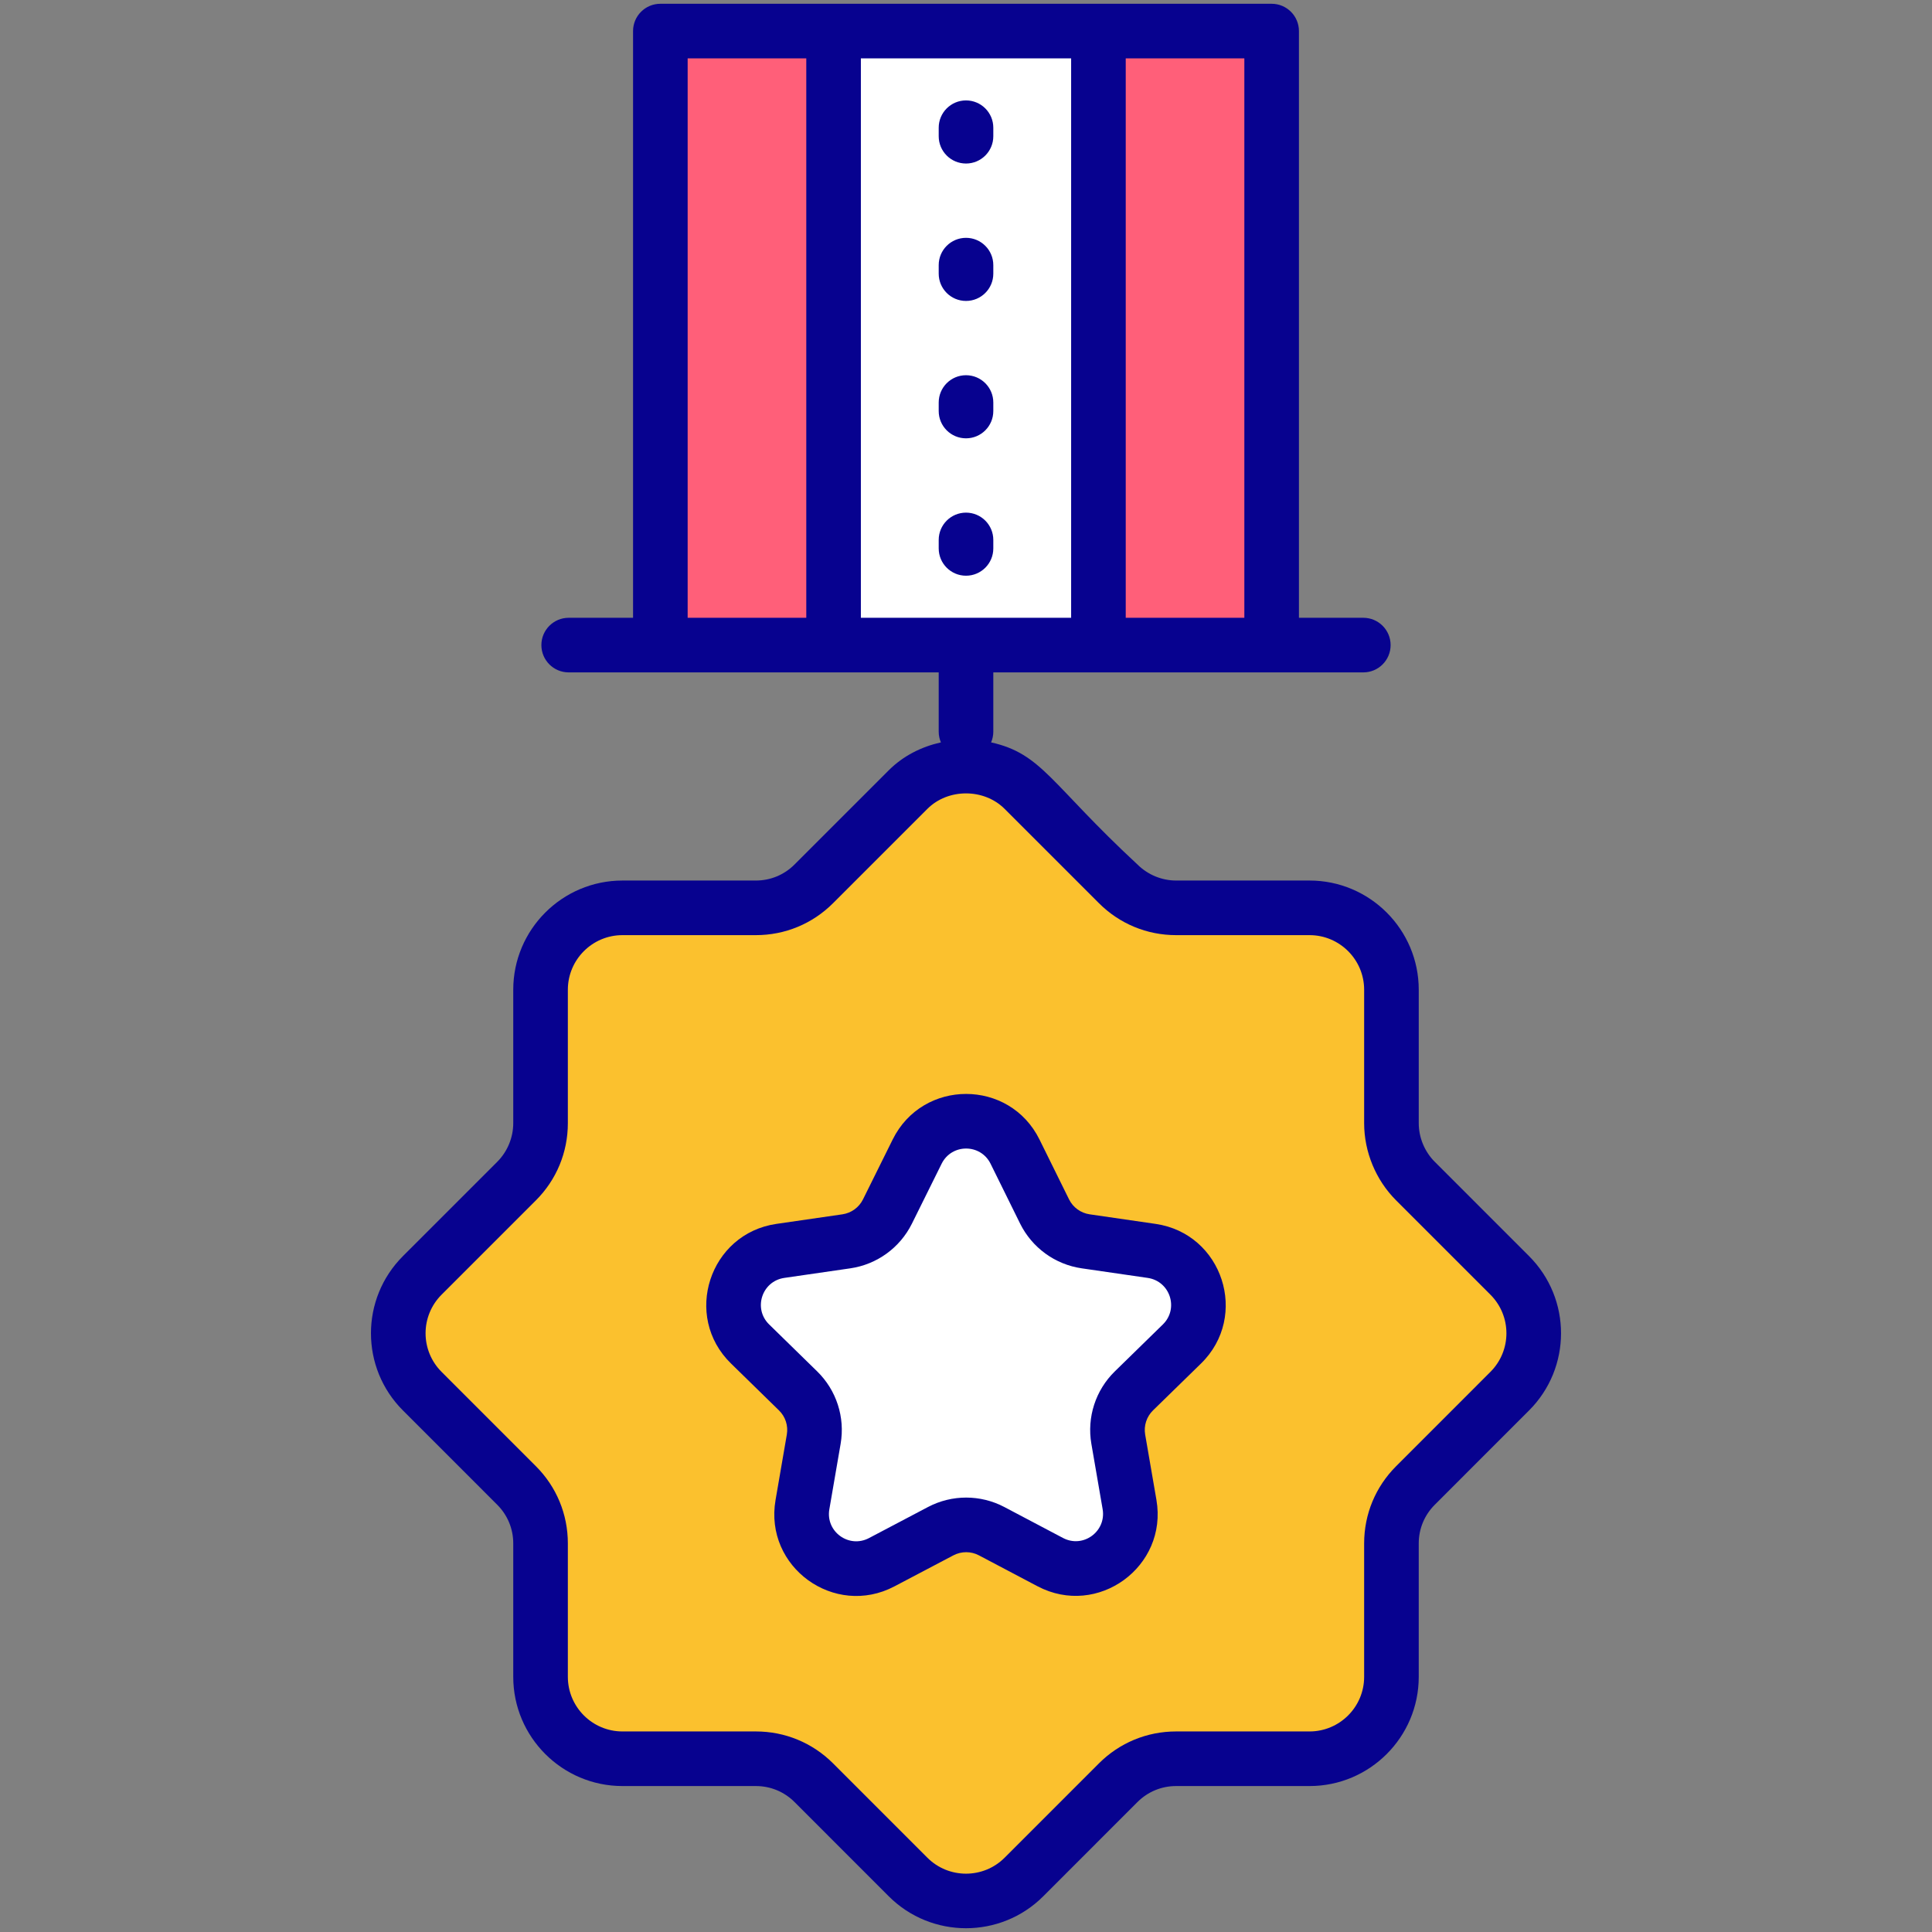 <svg enable-background="new 0 0 512 512" height="512" viewBox="0 0 512 512" width="512" xmlns="http://www.w3.org/2000/svg"><rect x="0" y="0" width="512" height="512" fill="#808080" stroke="none"/><g id="_x32_9_Award"><g><path d="m400.092 368.682-24.987 24.987c-4.071 4.071-6.357 9.591-6.357 15.348v35.359c0 11.988-9.718 21.705-21.705 21.705h-35.359c-5.757 0-11.278 2.287-15.348 6.357l-24.987 24.987c-8.477 8.477-22.22 8.477-30.696 0l-24.986-24.986c-4.071-4.071-9.591-6.357-15.348-6.357h-35.36c-11.988 0-21.705-9.718-21.705-21.705v-35.359c0-5.757-2.287-11.277-6.357-15.348l-24.986-24.987c-8.476-8.477-8.476-22.22 0-30.696l24.986-24.986c4.071-4.071 6.357-9.591 6.357-15.348v-35.36c0-11.988 9.718-21.705 21.705-21.705h35.36c5.757 0 11.277-2.287 15.348-6.357l24.986-24.986c8.476-8.476 22.22-8.477 30.696 0l24.987 24.986c4.071 4.071 9.591 6.357 15.348 6.357h35.359c11.988 0 21.705 9.718 21.705 21.705v35.36c0 5.757 2.287 11.278 6.357 15.348l24.986 24.986c8.477 8.475 8.477 22.218.001 30.695z" fill="#fbc12e"/><path d="m175.004 8.233h161.994v162.724h-161.994z" fill="#ff5f79"/><path d="m220.906 8.233h70.19v162.724h-70.19z" fill="#fff"/><path d="m296.354 381.404 2.984 17.312c2.039 11.833-10.39 20.859-21.011 15.257l-15.532-8.192c-4.221-2.226-9.267-2.228-13.49-.006l-15.647 8.235c-10.621 5.59-23.038-3.435-21-15.263l2.989-17.344c.809-4.693-.743-9.483-4.15-12.81l-12.717-12.419c-8.576-8.375-3.833-22.949 8.03-24.673l17.489-2.541c4.704-.683 8.772-3.633 10.884-7.892l7.878-15.888c5.322-10.733 20.635-10.72 25.939.022l7.825 15.847c2.108 4.27 6.182 7.229 10.894 7.914l17.474 2.539c11.863 1.724 16.606 16.297 8.03 24.673l-12.717 12.419c-3.409 3.327-4.961 8.117-4.152 12.81z" fill="#fff"/><g fill="#07028f"><path d="m380.222 307.886c-2.695-2.692-4.239-6.43-4.239-10.238v-35.356c0-15.961-12.983-28.941-28.941-28.941h-35.36c-3.808 0-7.535-1.547-10.231-4.239-23.035-21.363-25.274-29.35-38.8-32.373.374-.873.586-1.832.586-2.842v-15.707h98.056c3.996 0 7.235-3.236 7.235-7.235s-3.24-7.235-7.235-7.235h-17.06v-155.485c0-3.999-3.24-7.235-7.235-7.235-92.215 0-66.176 0-161.996 0-3.996 0-7.235 3.236-7.235 7.235v155.485h-17.06c-3.996 0-7.235 3.236-7.235 7.235s3.24 7.235 7.235 7.235h98.06v15.707c0 1.01.212 1.968.585 2.841-5.13 1.146-9.983 3.555-13.815 7.39l-24.987 24.984c-2.734 2.734-6.37 4.239-10.231 4.239h-35.36c-15.958 0-28.941 12.979-28.941 28.941v35.356c0 3.815-1.544 7.546-4.236 10.238l-24.987 24.984c-11.327 11.327-11.301 29.637 0 40.924l24.987 24.991c2.731 2.734 4.236 6.366 4.236 10.231v35.363c0 15.961 12.983 28.941 28.941 28.941h35.36c3.868 0 7.504 1.505 10.234 4.232l24.984 24.991c11.287 11.273 29.64 11.28 40.927 0l24.987-24.991c2.731-2.727 6.363-4.232 10.231-4.232h35.36c15.958 0 28.941-12.979 28.941-28.941v-35.363c0-3.865 1.505-7.497 4.239-10.231l24.984-24.991c11.29-11.276 11.337-29.586 0-40.924zm-50.459-144.166h-31.431v-148.25h31.431zm-147.526-148.25h31.435v148.25h-31.435zm45.905 0h55.719v148.25h-55.719zm166.833 348.093-24.984 24.991c-5.469 5.469-8.479 12.732-8.479 20.462v35.363c0 7.977-6.49 14.47-14.47 14.47h-35.36c-7.733 0-15 3.01-20.462 8.472l-24.987 24.991c-5.638 5.638-14.82 5.638-20.465 0l-24.984-24.991c-5.469-5.462-12.736-8.472-20.465-8.472h-35.36c-7.981 0-14.47-6.493-14.47-14.47v-35.363c0-7.73-3.01-15-8.475-20.462l-24.987-24.991c-5.656-5.656-5.658-14.803 0-20.462l24.987-24.984c5.465-5.462 8.475-12.732 8.475-20.469v-35.356c0-7.977 6.49-14.47 14.47-14.47h35.36c7.73 0 14.997-3.01 20.462-8.479l24.987-24.984c5.469-5.469 14.997-5.469 20.465 0l24.987 24.984c5.465 5.469 12.732 8.479 20.462 8.479h35.36c7.981 0 14.47 6.493 14.47 14.47v35.356c0 7.624 3.091 15.085 8.479 20.469l24.984 24.984c5.655 5.655 5.658 14.803 0 20.462z"/><path d="m256.002 43.337c3.996 0 7.235-3.236 7.235-7.235v-2.254c0-3.999-3.24-7.235-7.235-7.235-3.996 0-7.235 3.236-7.235 7.235v2.254c0 3.999 3.239 7.235 7.235 7.235z"/><path d="m256.002 79.753c3.996 0 7.235-3.236 7.235-7.235v-2.254c0-3.999-3.24-7.235-7.235-7.235-3.996 0-7.235 3.236-7.235 7.235v2.254c0 3.999 3.239 7.235 7.235 7.235z"/><path d="m256.002 116.162c3.996 0 7.235-3.236 7.235-7.235v-2.254c0-3.999-3.24-7.235-7.235-7.235-3.996 0-7.235 3.236-7.235 7.235v2.254c0 3.999 3.239 7.235 7.235 7.235z"/><path d="m263.237 145.335v-2.247c0-3.999-3.24-7.235-7.235-7.235-3.996 0-7.235 3.236-7.235 7.235v2.247c0 3.999 3.24 7.235 7.235 7.235 3.995.001 7.235-3.235 7.235-7.235z"/><path d="m306.231 324.342-17.47-2.537c-2.356-.346-4.395-1.823-5.451-3.957l-7.825-15.848c-7.953-16.121-30.932-16.122-38.907-.035l-7.878 15.89c-1.056 2.127-3.091 3.603-5.44 3.95l-17.494 2.537c-17.776 2.579-24.903 24.46-12.04 37.002l12.715 12.428c1.706 1.66 2.48 4.056 2.077 6.401l-2.989 17.346c-3.069 17.788 15.616 31.253 31.498 22.892l15.64-8.231c2.127-1.109 4.653-1.109 6.751 0l15.537 8.196c15.961 8.409 34.567-5.192 31.512-22.892l-2.985-17.311c-.403-2.346.374-4.741 2.077-6.401l12.718-12.421c12.854-12.563 5.741-34.43-12.046-37.009zm1.936 26.651-12.718 12.428c-5.112 4.988-7.44 12.174-6.225 19.211l2.985 17.311c1.014 5.905-5.158 10.449-10.507 7.631l-15.534-8.196c-6.334-3.335-13.894-3.342-20.236-.007l-15.647 8.238c-5.324 2.79-11.518-1.7-10.499-7.631l2.989-17.346c1.215-7.044-1.113-14.223-6.225-19.211l-12.714-12.428c-4.298-4.193-1.929-11.462 4.01-12.336l17.494-2.537c7.059-1.025 13.16-5.455 16.325-11.835l7.878-15.89c2.659-5.362 10.311-5.369 12.969.007l7.825 15.855c3.165 6.401 9.274 10.839 16.343 11.863l17.47 2.537c5.956.875 8.307 8.152 4.017 12.336z"/></g></g></g></svg>